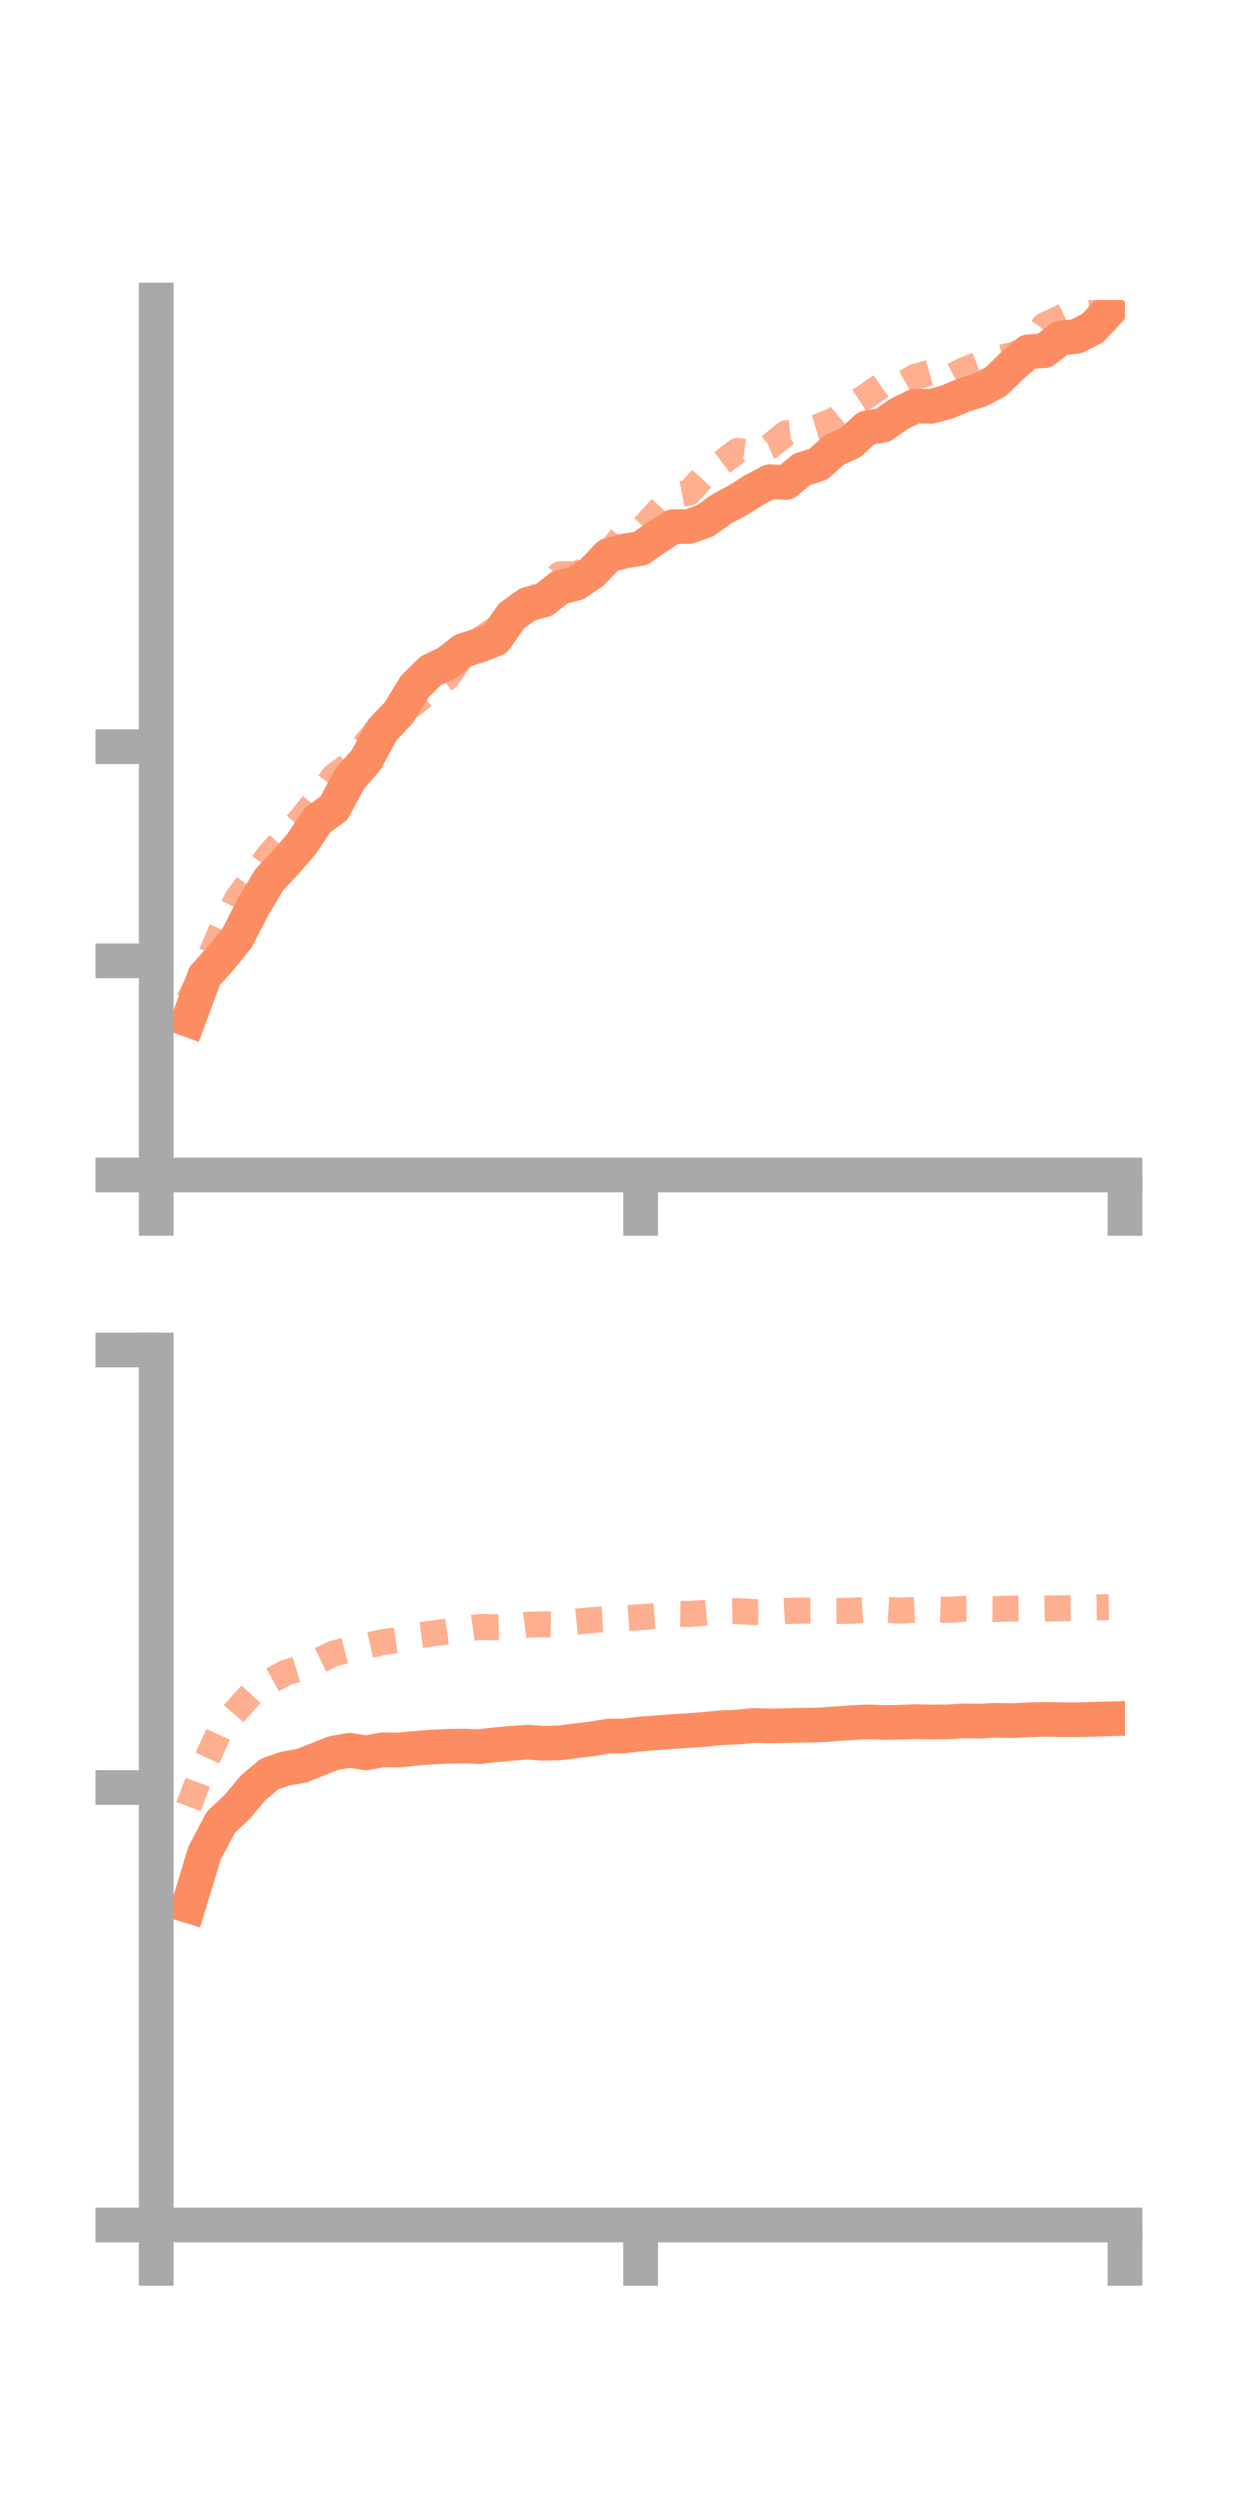 <?xml version="1.0" encoding="utf-8" standalone="no"?>
<!DOCTYPE svg PUBLIC "-//W3C//DTD SVG 1.1//EN"
  "http://www.w3.org/Graphics/SVG/1.1/DTD/svg11.dtd">
<!-- Created with matplotlib (https://matplotlib.org/) -->
<svg height="144pt" version="1.1" viewBox="0 0 72 144" width="72pt" xmlns="http://www.w3.org/2000/svg" xmlns:xlink="http://www.w3.org/1999/xlink">
 <defs>
  <style type="text/css">*{stroke-linecap:butt;stroke-linejoin:round;}</style>
 </defs>
 <g id="figure_1">
  <g id="patch_1">
   <path d="M 0 144 
L 72 144 
L 72 0 
L 0 0 
z
" style="fill:none;"/>
  </g>
  <g id="axes_1">
   <g id="patch_2">
    <path d="M 9 67.68 
L 64.8 67.68 
L 64.8 17.28 
L 9 17.28 
z
" style="fill:none;"/>
   </g>
   <g id="matplotlib.axis_1">
    <g id="xtick_1">
     <g id="line2d_1">
      <defs>
       <path d="M 0 0 
L 0 3.5 
" id="m42e863a668" style="stroke:#a9a9a9;stroke-width:2;"/>
      </defs>
      <g>
       <use style="fill:#a9a9a9;stroke:#a9a9a9;stroke-width:2;" x="9" xlink:href="#m42e863a668" y="67.68"/>
      </g>
     </g>
    </g>
    <g id="xtick_2">
     <g id="line2d_2">
      <g>
       <use style="fill:#a9a9a9;stroke:#a9a9a9;stroke-width:2;" x="36.9" xlink:href="#m42e863a668" y="67.68"/>
      </g>
     </g>
    </g>
    <g id="xtick_3">
     <g id="line2d_3">
      <g>
       <use style="fill:#a9a9a9;stroke:#a9a9a9;stroke-width:2;" x="64.8" xlink:href="#m42e863a668" y="67.68"/>
      </g>
     </g>
    </g>
   </g>
   <g id="matplotlib.axis_2">
    <g id="ytick_1">
     <g id="line2d_4">
      <defs>
       <path d="M 0 0 
L -3.5 0 
" id="mdf2df882e9" style="stroke:#a9a9a9;stroke-width:2;"/>
      </defs>
      <g>
       <use style="fill:#a9a9a9;stroke:#a9a9a9;stroke-width:2;" x="9" xlink:href="#mdf2df882e9" y="67.68"/>
      </g>
     </g>
    </g>
    <g id="ytick_2">
     <g id="line2d_5">
      <g>
       <use style="fill:#a9a9a9;stroke:#a9a9a9;stroke-width:2;" x="9" xlink:href="#mdf2df882e9" y="55.345"/>
      </g>
     </g>
    </g>
    <g id="ytick_3">
     <g id="line2d_6">
      <g>
       <use style="fill:#a9a9a9;stroke:#a9a9a9;stroke-width:2;" x="9" xlink:href="#mdf2df882e9" y="43.01"/>
      </g>
     </g>
    </g>
   </g>
   <g id="line2d_7">
    <path clip-path="url(#pa3cfa97fcb)" d="M 10.86 58.732 
L 11.79 56.219 
L 12.72 55.179 
L 13.65 54.039 
L 14.58 52.226 
L 15.51 50.671 
L 16.44 49.685 
L 17.37 48.611 
L 18.3 47.227 
L 19.23 46.555 
L 20.16 44.834 
L 21.09 43.772 
L 22.02 42.051 
L 22.95 41.075 
L 23.88 39.552 
L 24.81 38.638 
L 25.74 38.193 
L 26.67 37.474 
L 27.6 37.175 
L 28.53 36.813 
L 29.46 35.48 
L 30.39 34.813 
L 31.32 34.562 
L 32.25 33.832 
L 33.18 33.601 
L 34.11 32.972 
L 35.04 31.995 
L 35.97 31.739 
L 36.9 31.592 
L 37.83 30.938 
L 38.76 30.339 
L 39.69 30.327 
L 40.62 29.992 
L 41.55 29.325 
L 42.48 28.827 
L 43.41 28.242 
L 44.34 27.748 
L 45.27 27.793 
L 46.2 27.035 
L 47.13 26.739 
L 48.06 25.913 
L 48.99 25.492 
L 49.92 24.647 
L 50.85 24.494 
L 51.78 23.85 
L 52.71 23.39 
L 53.64 23.404 
L 54.57 23.151 
L 55.5 22.756 
L 56.43 22.467 
L 57.36 21.983 
L 58.29 21.078 
L 59.22 20.267 
L 60.15 20.2 
L 61.08 19.48 
L 62.01 19.374 
L 62.94 18.896 
L 63.87 17.897 
" style="fill:none;stroke:#fc8d62;stroke-linecap:square;stroke-width:2;"/>
   </g>
   <g id="line2d_8">
    <path clip-path="url(#pa3cfa97fcb)" d="M 10.86 57.633 
L 11.79 55.842 
L 12.72 53.65 
L 13.65 51.777 
L 14.58 50.54 
L 15.51 49.231 
L 16.44 48.222 
L 17.37 47.151 
L 18.3 45.965 
L 19.23 44.723 
L 20.16 44.035 
L 21.09 42.816 
L 22.02 41.707 
L 22.95 41.168 
L 23.88 40.488 
L 24.81 39.721 
L 25.74 39.04 
L 26.67 37.707 
L 27.6 36.877 
L 28.53 36.252 
L 29.46 35.598 
L 30.39 34.701 
L 31.32 34.14 
L 32.25 33.079 
L 33.18 33.069 
L 34.11 32.686 
L 35.04 31.9 
L 35.97 30.718 
L 36.9 30.55 
L 37.83 29.543 
L 38.76 28.553 
L 39.69 28.37 
L 40.62 27.353 
L 41.55 26.663 
L 42.48 25.97 
L 43.41 26.101 
L 44.34 25.714 
L 45.27 24.961 
L 46.2 24.863 
L 47.13 24.581 
L 48.06 24.208 
L 48.99 23.415 
L 49.92 22.807 
L 50.85 22.153 
L 51.78 22.243 
L 52.71 21.706 
L 53.64 21.439 
L 54.57 21.81 
L 55.5 21.327 
L 56.43 20.975 
L 57.36 20.67 
L 58.29 20.466 
L 59.22 20.077 
L 60.15 18.746 
L 61.08 18.316 
L 62.01 17.852 
L 62.94 17.767 
L 63.87 17.609 
" style="fill:none;stroke:#fc8d62;stroke-dasharray:1.5,1.5;stroke-dashoffset:0;stroke-opacity:0.7;stroke-width:1.5;"/>
   </g>
   <g id="patch_3">
    <path d="M 9 67.68 
L 9 17.28 
" style="fill:none;stroke:#a9a9a9;stroke-linecap:square;stroke-linejoin:miter;stroke-width:2;"/>
   </g>
   <g id="patch_4">
    <path d="M 64.8 67.68 
L 64.8 17.28 
" style="fill:none;"/>
   </g>
   <g id="patch_5">
    <path d="M 9 67.68 
L 64.8 67.68 
" style="fill:none;stroke:#a9a9a9;stroke-linecap:square;stroke-linejoin:miter;stroke-width:2;"/>
   </g>
   <g id="patch_6">
    <path d="M 9 17.28 
L 64.8 17.28 
" style="fill:none;"/>
   </g>
  </g>
  <g id="axes_2">
   <g id="patch_7">
    <path d="M 9 128.16 
L 64.8 128.16 
L 64.8 77.76 
L 9 77.76 
z
" style="fill:none;"/>
   </g>
   <g id="matplotlib.axis_3">
    <g id="xtick_4">
     <g id="line2d_9">
      <g>
       <use style="fill:#a9a9a9;stroke:#a9a9a9;stroke-width:2;" x="9" xlink:href="#m42e863a668" y="128.16"/>
      </g>
     </g>
    </g>
    <g id="xtick_5">
     <g id="line2d_10">
      <g>
       <use style="fill:#a9a9a9;stroke:#a9a9a9;stroke-width:2;" x="36.9" xlink:href="#m42e863a668" y="128.16"/>
      </g>
     </g>
    </g>
    <g id="xtick_6">
     <g id="line2d_11">
      <g>
       <use style="fill:#a9a9a9;stroke:#a9a9a9;stroke-width:2;" x="64.8" xlink:href="#m42e863a668" y="128.16"/>
      </g>
     </g>
    </g>
   </g>
   <g id="matplotlib.axis_4">
    <g id="ytick_4">
     <g id="line2d_12">
      <g>
       <use style="fill:#a9a9a9;stroke:#a9a9a9;stroke-width:2;" x="9" xlink:href="#mdf2df882e9" y="128.16"/>
      </g>
     </g>
    </g>
    <g id="ytick_5">
     <g id="line2d_13">
      <g>
       <use style="fill:#a9a9a9;stroke:#a9a9a9;stroke-width:2;" x="9" xlink:href="#mdf2df882e9" y="102.96"/>
      </g>
     </g>
    </g>
    <g id="ytick_6">
     <g id="line2d_14">
      <g>
       <use style="fill:#a9a9a9;stroke:#a9a9a9;stroke-width:2;" x="9" xlink:href="#mdf2df882e9" y="77.76"/>
      </g>
     </g>
    </g>
   </g>
   <g id="line2d_15">
    <path clip-path="url(#p37a5a3d78a)" d="M 10.86 109.772 
L 11.79 106.718 
L 12.72 104.96 
L 13.65 104.091 
L 14.58 102.98 
L 15.51 102.191 
L 16.44 101.872 
L 17.37 101.708 
L 18.3 101.339 
L 19.23 100.973 
L 20.16 100.814 
L 21.09 100.969 
L 22.02 100.789 
L 22.95 100.8 
L 23.88 100.711 
L 24.81 100.634 
L 25.74 100.592 
L 26.67 100.575 
L 27.6 100.608 
L 28.53 100.499 
L 29.46 100.416 
L 30.39 100.352 
L 31.32 100.414 
L 32.25 100.387 
L 33.18 100.267 
L 34.11 100.157 
L 35.04 100.001 
L 35.97 99.991 
L 36.9 99.877 
L 37.83 99.806 
L 38.76 99.737 
L 39.69 99.678 
L 40.62 99.608 
L 41.55 99.516 
L 42.48 99.478 
L 43.41 99.387 
L 44.34 99.414 
L 45.27 99.396 
L 46.2 99.373 
L 47.13 99.362 
L 48.06 99.294 
L 48.99 99.234 
L 49.92 99.182 
L 50.85 99.213 
L 51.78 99.207 
L 52.71 99.166 
L 53.64 99.185 
L 54.57 99.181 
L 55.5 99.123 
L 56.43 99.138 
L 57.36 99.09 
L 58.29 99.108 
L 59.22 99.064 
L 60.15 99.034 
L 61.08 99.053 
L 62.01 99.056 
L 62.94 99.034 
L 63.87 99.006 
" style="fill:none;stroke:#fc8d62;stroke-linecap:square;stroke-width:2;"/>
   </g>
   <g id="line2d_16">
    <path clip-path="url(#p37a5a3d78a)" d="M 10.86 104.06 
L 11.79 101.6 
L 12.72 99.565 
L 13.65 98.483 
L 14.58 97.459 
L 15.51 96.864 
L 16.44 96.355 
L 17.37 96.069 
L 18.3 95.691 
L 19.23 95.24 
L 20.16 94.999 
L 21.09 94.803 
L 22.02 94.595 
L 22.95 94.462 
L 23.88 94.226 
L 24.81 94.101 
L 25.74 93.983 
L 26.67 93.847 
L 27.6 93.717 
L 28.53 93.728 
L 29.46 93.706 
L 30.39 93.585 
L 31.32 93.559 
L 32.25 93.576 
L 33.18 93.411 
L 34.11 93.316 
L 35.04 93.259 
L 35.97 93.216 
L 36.9 93.151 
L 37.83 93.081 
L 38.76 92.952 
L 39.69 92.966 
L 40.62 92.895 
L 41.55 92.815 
L 42.48 92.797 
L 43.41 92.858 
L 44.34 92.849 
L 45.27 92.799 
L 46.2 92.773 
L 47.13 92.774 
L 48.06 92.789 
L 48.99 92.785 
L 49.92 92.726 
L 50.85 92.716 
L 51.78 92.773 
L 52.71 92.728 
L 53.64 92.696 
L 54.57 92.728 
L 55.5 92.673 
L 56.43 92.665 
L 57.36 92.677 
L 58.29 92.657 
L 59.22 92.648 
L 60.15 92.656 
L 61.08 92.635 
L 62.01 92.623 
L 62.94 92.588 
L 63.87 92.574 
" style="fill:none;stroke:#fc8d62;stroke-dasharray:1.5,1.5;stroke-dashoffset:0;stroke-opacity:0.7;stroke-width:1.5;"/>
   </g>
   <g id="patch_8">
    <path d="M 9 128.16 
L 9 77.76 
" style="fill:none;stroke:#a9a9a9;stroke-linecap:square;stroke-linejoin:miter;stroke-width:2;"/>
   </g>
   <g id="patch_9">
    <path d="M 64.8 128.16 
L 64.8 77.76 
" style="fill:none;"/>
   </g>
   <g id="patch_10">
    <path d="M 9 128.16 
L 64.8 128.16 
" style="fill:none;stroke:#a9a9a9;stroke-linecap:square;stroke-linejoin:miter;stroke-width:2;"/>
   </g>
   <g id="patch_11">
    <path d="M 9 77.76 
L 64.8 77.76 
" style="fill:none;"/>
   </g>
  </g>
 </g>
 <defs>
  <clipPath id="pa3cfa97fcb">
   <rect height="50.4" width="55.8" x="9" y="17.28"/>
  </clipPath>
  <clipPath id="p37a5a3d78a">
   <rect height="50.4" width="55.8" x="9" y="77.76"/>
  </clipPath>
 </defs>
</svg>
